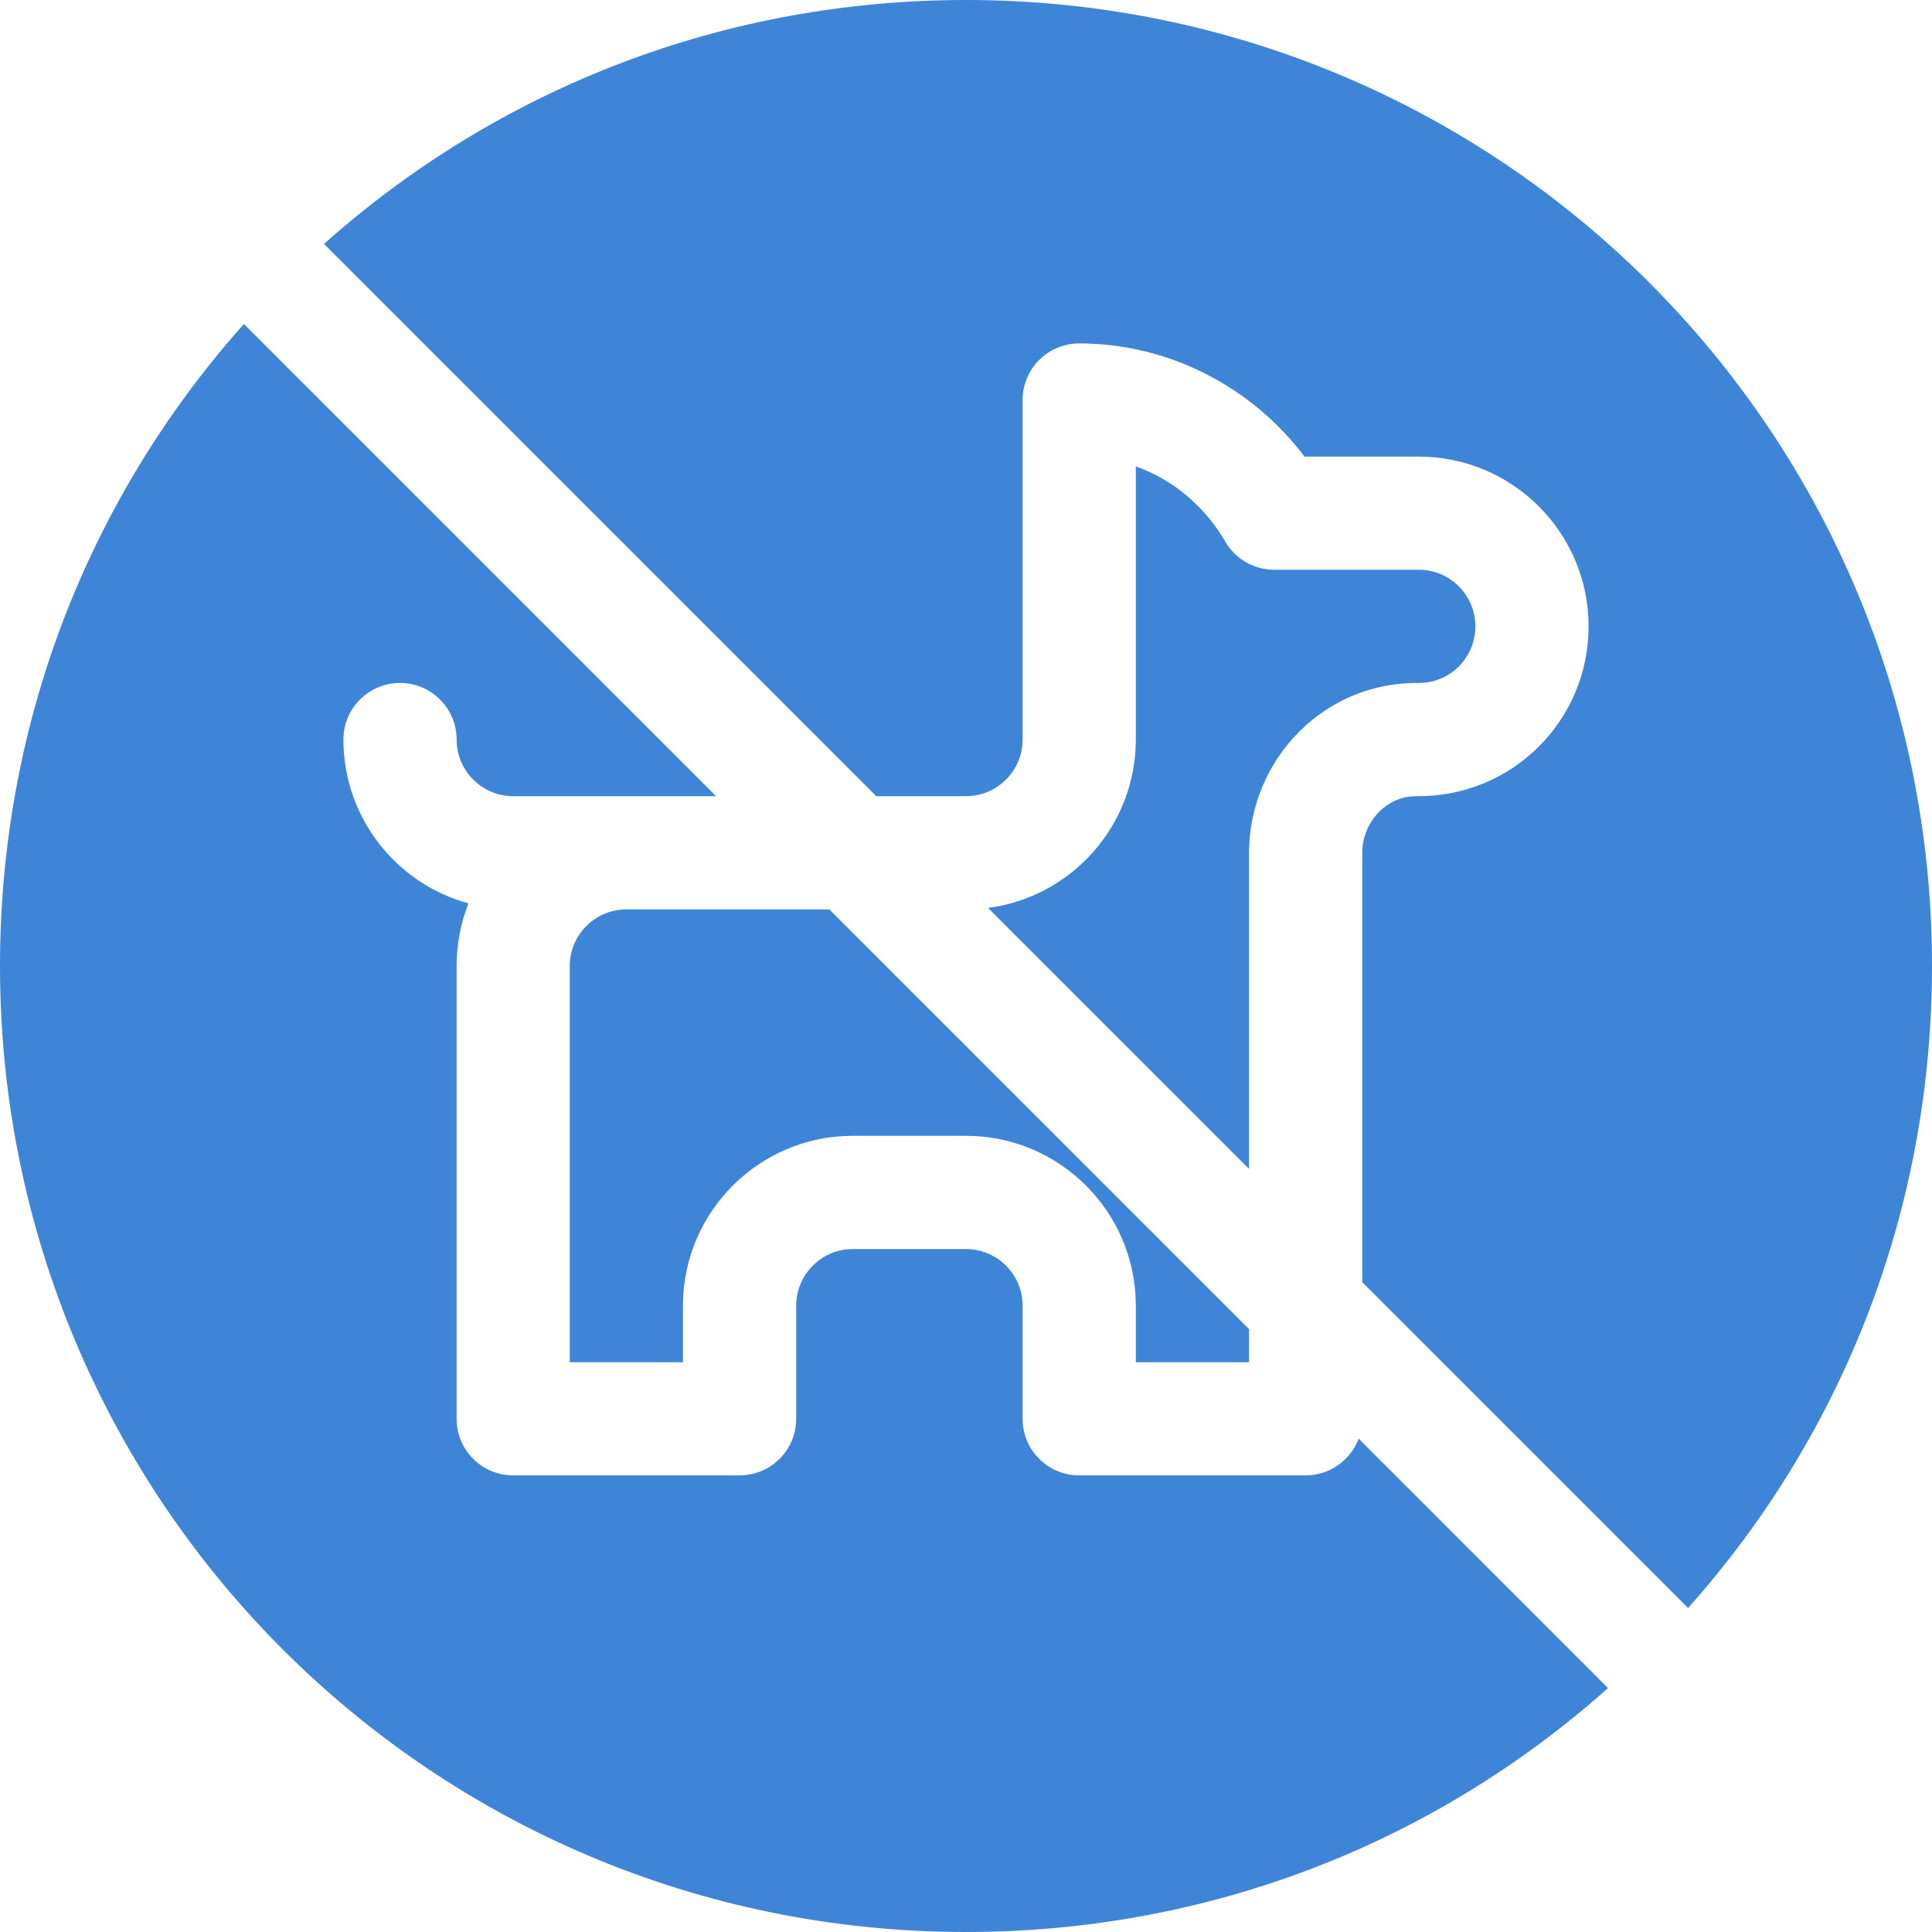 <svg width="20" height="20" viewBox="0 0 20 20" fill="none" xmlns="http://www.w3.org/2000/svg">
<path d="M10 0C7.523 0 5.186 0.893 3.354 2.525L9.071 8.242H10C10.323 8.242 10.586 7.979 10.586 7.656V4.141C10.586 3.817 10.848 3.555 11.172 3.555C12.088 3.555 12.953 3.996 13.504 4.727H14.688C15.657 4.727 16.445 5.515 16.445 6.484C16.445 7.461 15.651 8.252 14.666 8.242H14.659C14.347 8.242 14.102 8.515 14.102 8.828V13.273L17.475 16.646C19.108 14.815 20 12.477 20 10C20 4.47 15.531 0 10 0ZM13.516 15.273H11.172C10.848 15.273 10.586 15.011 10.586 14.688V13.516C10.586 13.193 10.323 12.93 10 12.93H8.828C8.505 12.93 8.242 13.193 8.242 13.516V14.688C8.242 15.011 7.98 15.273 7.656 15.273H5.312C4.989 15.273 4.727 15.011 4.727 14.688V10C4.727 9.771 4.77 9.553 4.85 9.352C4.105 9.149 3.555 8.466 3.555 7.656C3.555 7.333 3.817 7.07 4.141 7.07C4.464 7.07 4.727 7.333 4.727 7.656C4.727 7.979 4.989 8.242 5.312 8.242H7.413L2.525 3.354C0.892 5.186 0 7.523 0 10C0 15.53 4.469 20 10 20C12.477 20 14.815 19.107 16.646 17.475L14.065 14.893C13.981 15.115 13.767 15.273 13.516 15.273ZM8.585 9.414H6.484C6.161 9.414 5.898 9.677 5.898 10V14.102H7.07V13.516C7.07 12.546 7.859 11.758 8.828 11.758H10C10.969 11.758 11.758 12.546 11.758 13.516V14.102H12.93V13.759L8.585 9.414ZM14.688 5.898H13.191C12.982 5.898 12.789 5.787 12.684 5.607C12.468 5.236 12.14 4.964 11.758 4.828V7.656C11.758 8.548 11.09 9.287 10.228 9.399L12.93 12.101V8.828C12.93 8.357 13.121 7.898 13.456 7.568C13.786 7.241 14.221 7.066 14.68 7.07C15.005 7.075 15.273 6.812 15.273 6.484C15.273 6.161 15.011 5.898 14.688 5.898Z" fill="#3F85D7"/>
</svg>
